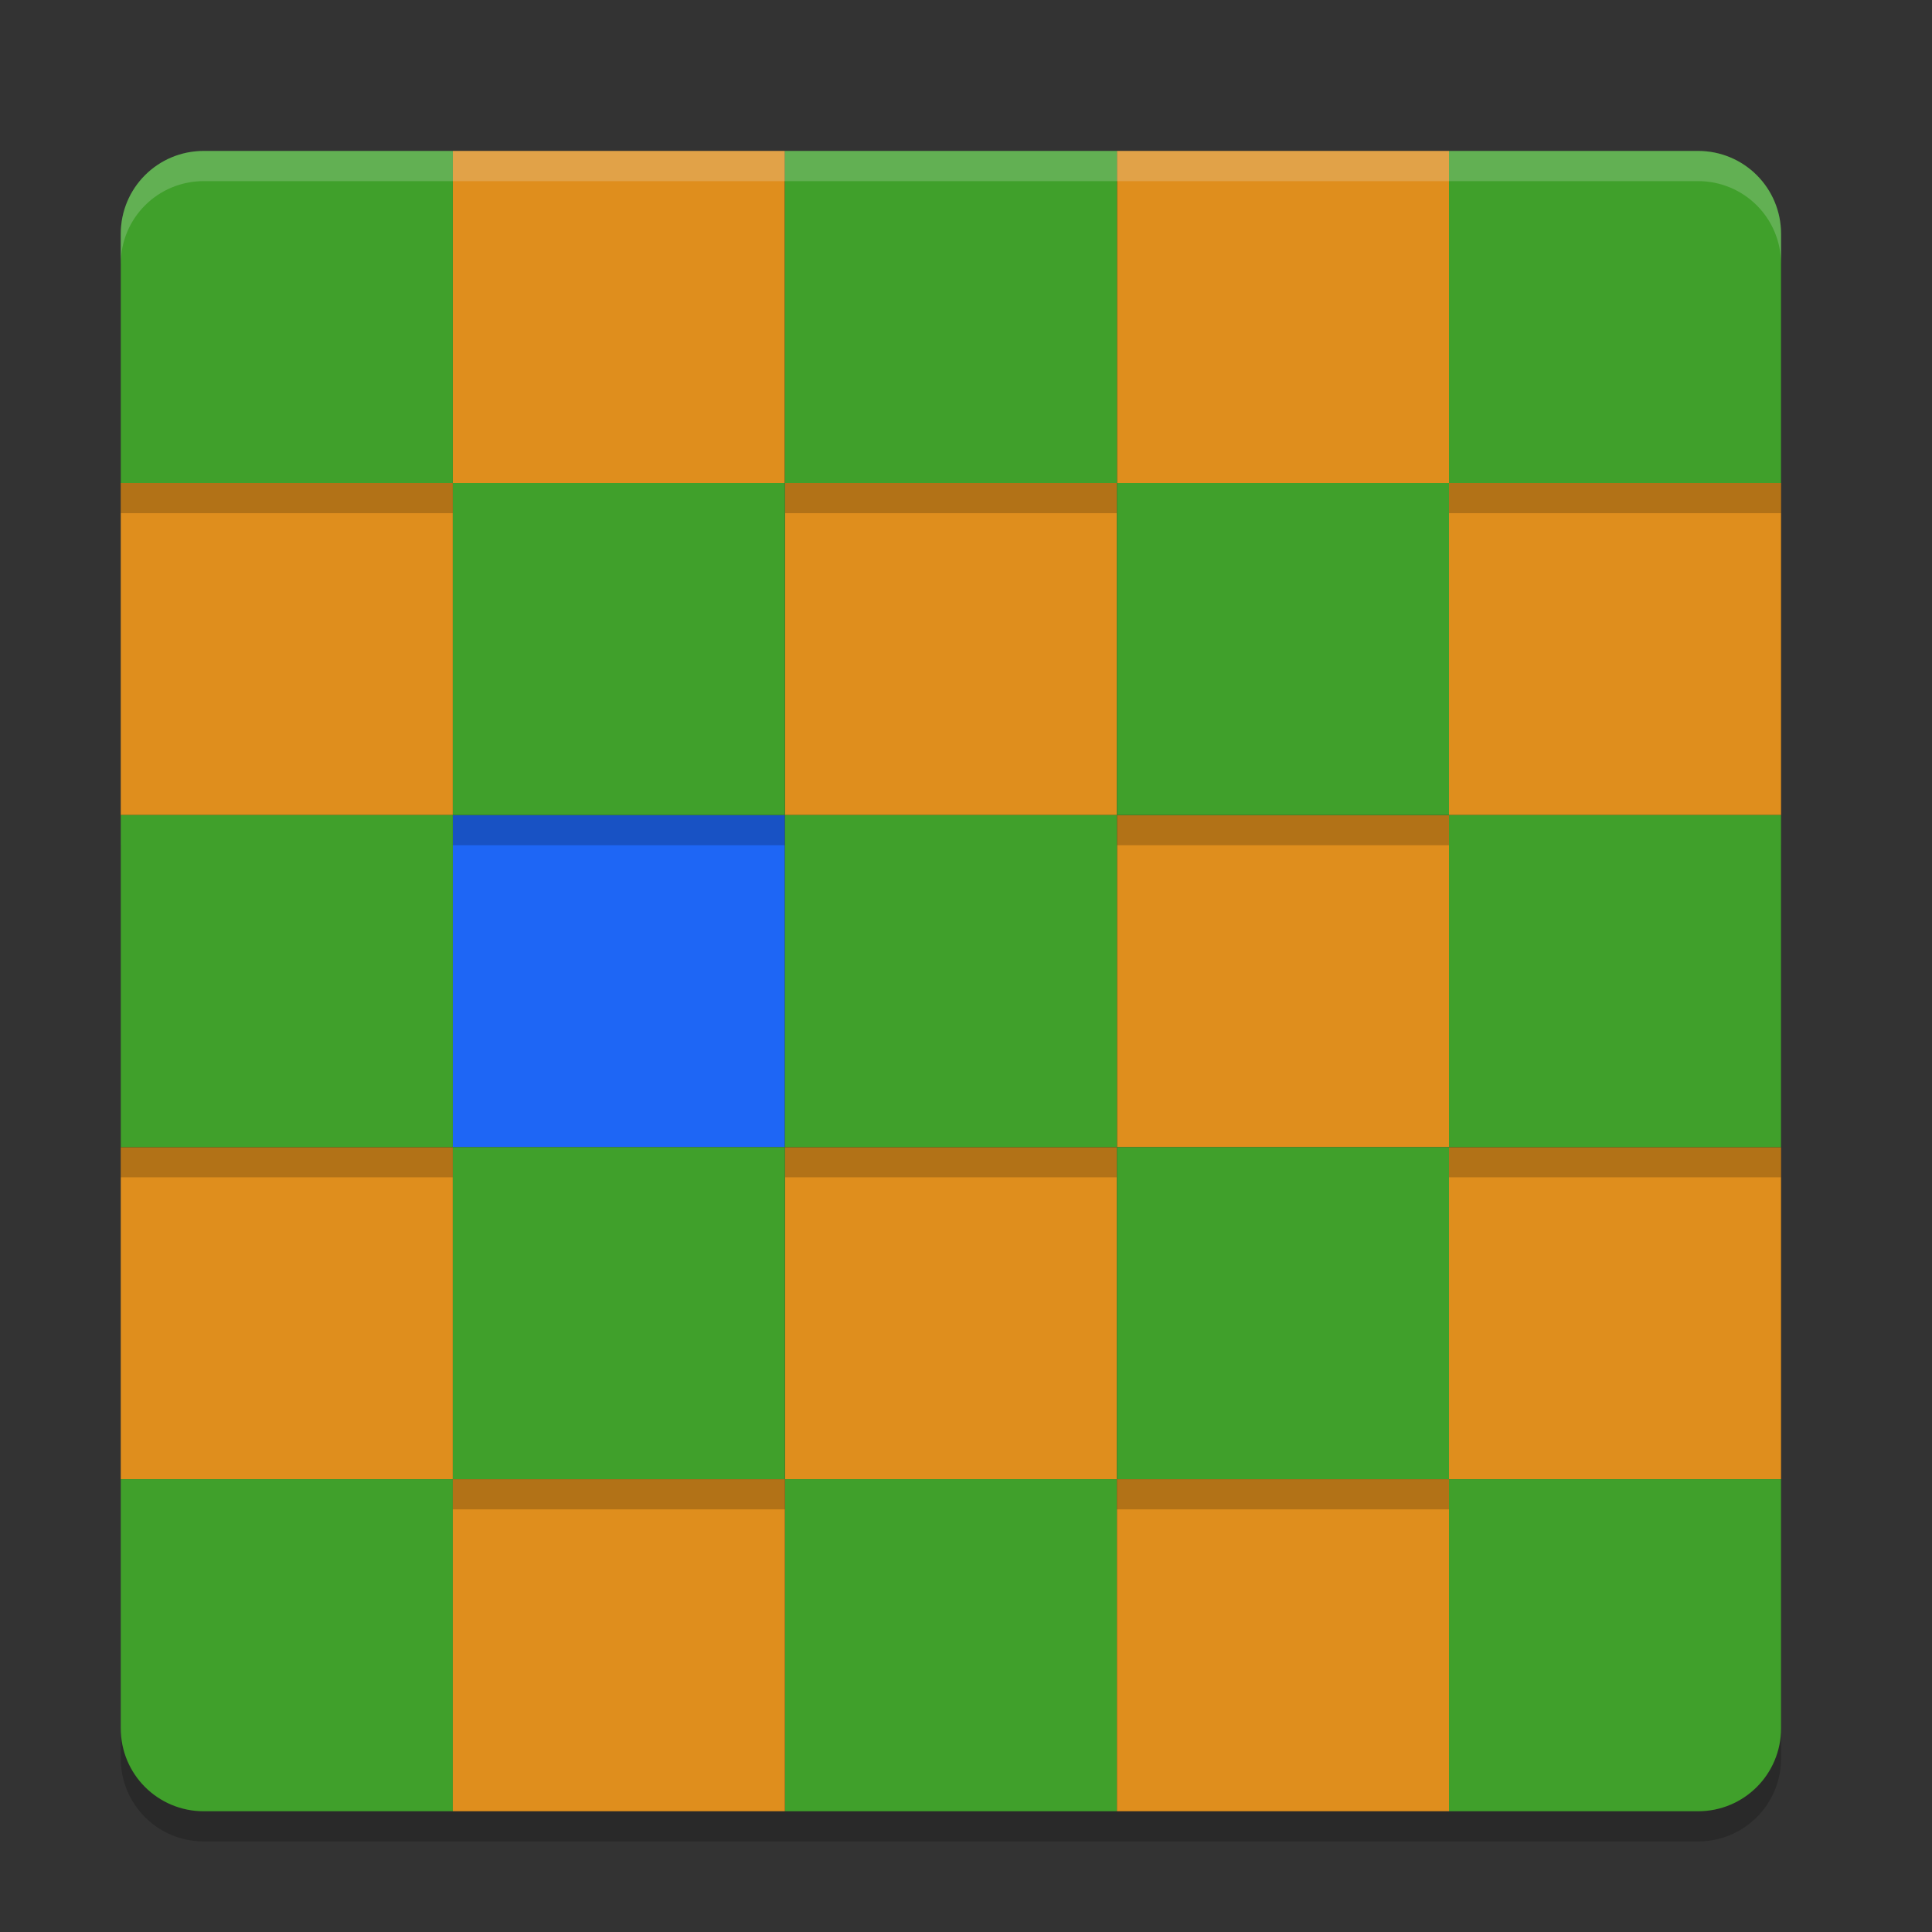 <svg xmlns="http://www.w3.org/2000/svg" width="64" height="64" version="1">
 <rect width="100%" height="100%" fill="#333333" stroke="none"/>
 <path style="opacity:0.2" d="M 6.75,6 C 5.226,6 4,7.226 4,8.75 L 4,17 4,28 4,39 4,50 4,58.25 C 4,59.773 5.226,61 6.75,61 l 8.25,0 11,0 11,0 11,0 8.25,0 C 57.773,61 59,59.773 59,58.25 L 59,50 59,39 59,28 59,17 59,8.75 C 59,7.226 57.773,6 56.25,6 L 48,6 37,6 26,6 15,6 6.75,6 Z"/>
 <rect style="fill:#df8e1d" width="11" height="11" x="4" y="16" ry="0"/>
 <rect style="fill:#df8e1d" width="11" height="11" x="4" y="38" ry="0"/>
 <path style="fill:#40a02b" d="m 4,49 0,8.25 c 0,1.524 1.226,2.75 2.75,2.75 l 8.25,0 0,-11 -11,0 z"/>
 <rect style="fill:#df8e1d" width="11" height="11" x="48" y="16" ry="0"/>
 <rect style="fill:#df8e1d" width="11" height="11" x="48" y="38" ry="0"/>
 <path style="fill:#40a02b" d="m 48,49 0,11 8.25,0 c 1.524,0 2.75,-1.226 2.75,-2.75 l 0,-8.25 -11,0 z"/>
 <rect style="fill:#df8e1d" width="11" height="11" x="26" y="16" ry="0"/>
 <rect style="fill:#df8e1d" width="11" height="11" x="26" y="38" ry="0"/>
 <rect style="fill:#40a02b" width="11" height="11" x="26" y="49" ry="0"/>
 <rect style="fill:#df8e1d" width="11" height="11" x="15" y="5" ry="0"/>
 <rect style="fill:#1e66f5" width="11" height="11" x="15" y="27" ry="0"/>
 <rect style="fill:#df8e1d" width="11" height="11" x="15" y="49" ry="0"/>
 <rect style="fill:#df8e1d" width="11" height="11" x="37" y="5" ry="0"/>
 <rect style="fill:#df8e1d" width="11" height="11" x="37" y="27" ry="0"/>
 <rect style="fill:#df8e1d" width="11" height="11" x="37" y="49" ry="0"/>
 <path style="opacity:0.2" d="m 6.75,6 c -1.524,0 -2.75,1.226 -2.75,2.75 l 0,8.25 11,0 0,-11 -8.25,0 z"/>
 <path style="fill:#40a02b" d="m 6.75,5 c -1.524,0 -2.75,1.226 -2.75,2.75 l 0,8.25 11,0 0,-11 -8.25,0 z"/>
 <rect style="opacity:0.2" width="11" height="11" x="4" y="28" ry="0"/>
 <rect style="fill:#40a02b" width="11" height="11" x="4" y="27" ry="0"/>
 <path style="opacity:0.2" d="m 48,6 0,11 11,0 0,-8.25 c 0,-1.524 -1.226,-2.75 -2.75,-2.75 l -8.25,0 z"/>
 <path style="fill:#40a02b" d="m 48,5 0,11 11,0 0,-8.25 c 0,-1.524 -1.226,-2.75 -2.75,-2.75 l -8.25,0 z"/>
 <rect style="opacity:0.2" width="11" height="11" x="48" y="28" ry="0"/>
 <rect style="fill:#40a02b" width="11" height="11" x="48" y="27" ry="0"/>
 <rect style="opacity:0.2" width="11" height="11" x="26" y="6" ry="0"/>
 <rect style="fill:#40a02b" width="11" height="11" x="26" y="5" ry="0"/>
 <rect style="opacity:0.2" width="11" height="11" x="26" y="28" ry="0"/>
 <rect style="fill:#40a02b" width="11" height="11" x="26" y="27" ry="0"/>
 <rect style="opacity:0.2" width="11" height="11" x="15" y="17" ry="0"/>
 <rect style="fill:#40a02b" width="11" height="11" x="15" y="16" ry="0"/>
 <rect style="opacity:0.2" width="11" height="11" x="15" y="39" ry="0"/>
 <rect style="fill:#40a02b" width="11" height="11" x="15" y="38" ry="0"/>
 <rect style="opacity:0.2" width="11" height="11" x="37" y="17" ry="0"/>
 <rect style="fill:#40a02b" width="11" height="11" x="37" y="16" ry="0"/>
 <rect style="opacity:0.2" width="11" height="11" x="37" y="39" ry="0"/>
 <rect style="fill:#40a02b" width="11" height="11" x="37" y="38" ry="0"/>
 <path style="fill:#eff1f5;opacity:0.2" d="M 6.75 5 C 5.226 5 4 6.226 4 7.75 L 4 8.75 C 4 7.226 5.226 6 6.75 6 L 15 6 L 26 6 L 37 6 L 48 6 L 56.25 6 C 57.773 6 59 7.226 59 8.75 L 59 7.75 C 59 6.226 57.773 5 56.25 5 L 48 5 L 37 5 L 26 5 L 15 5 L 6.75 5 z"/>
</svg>
